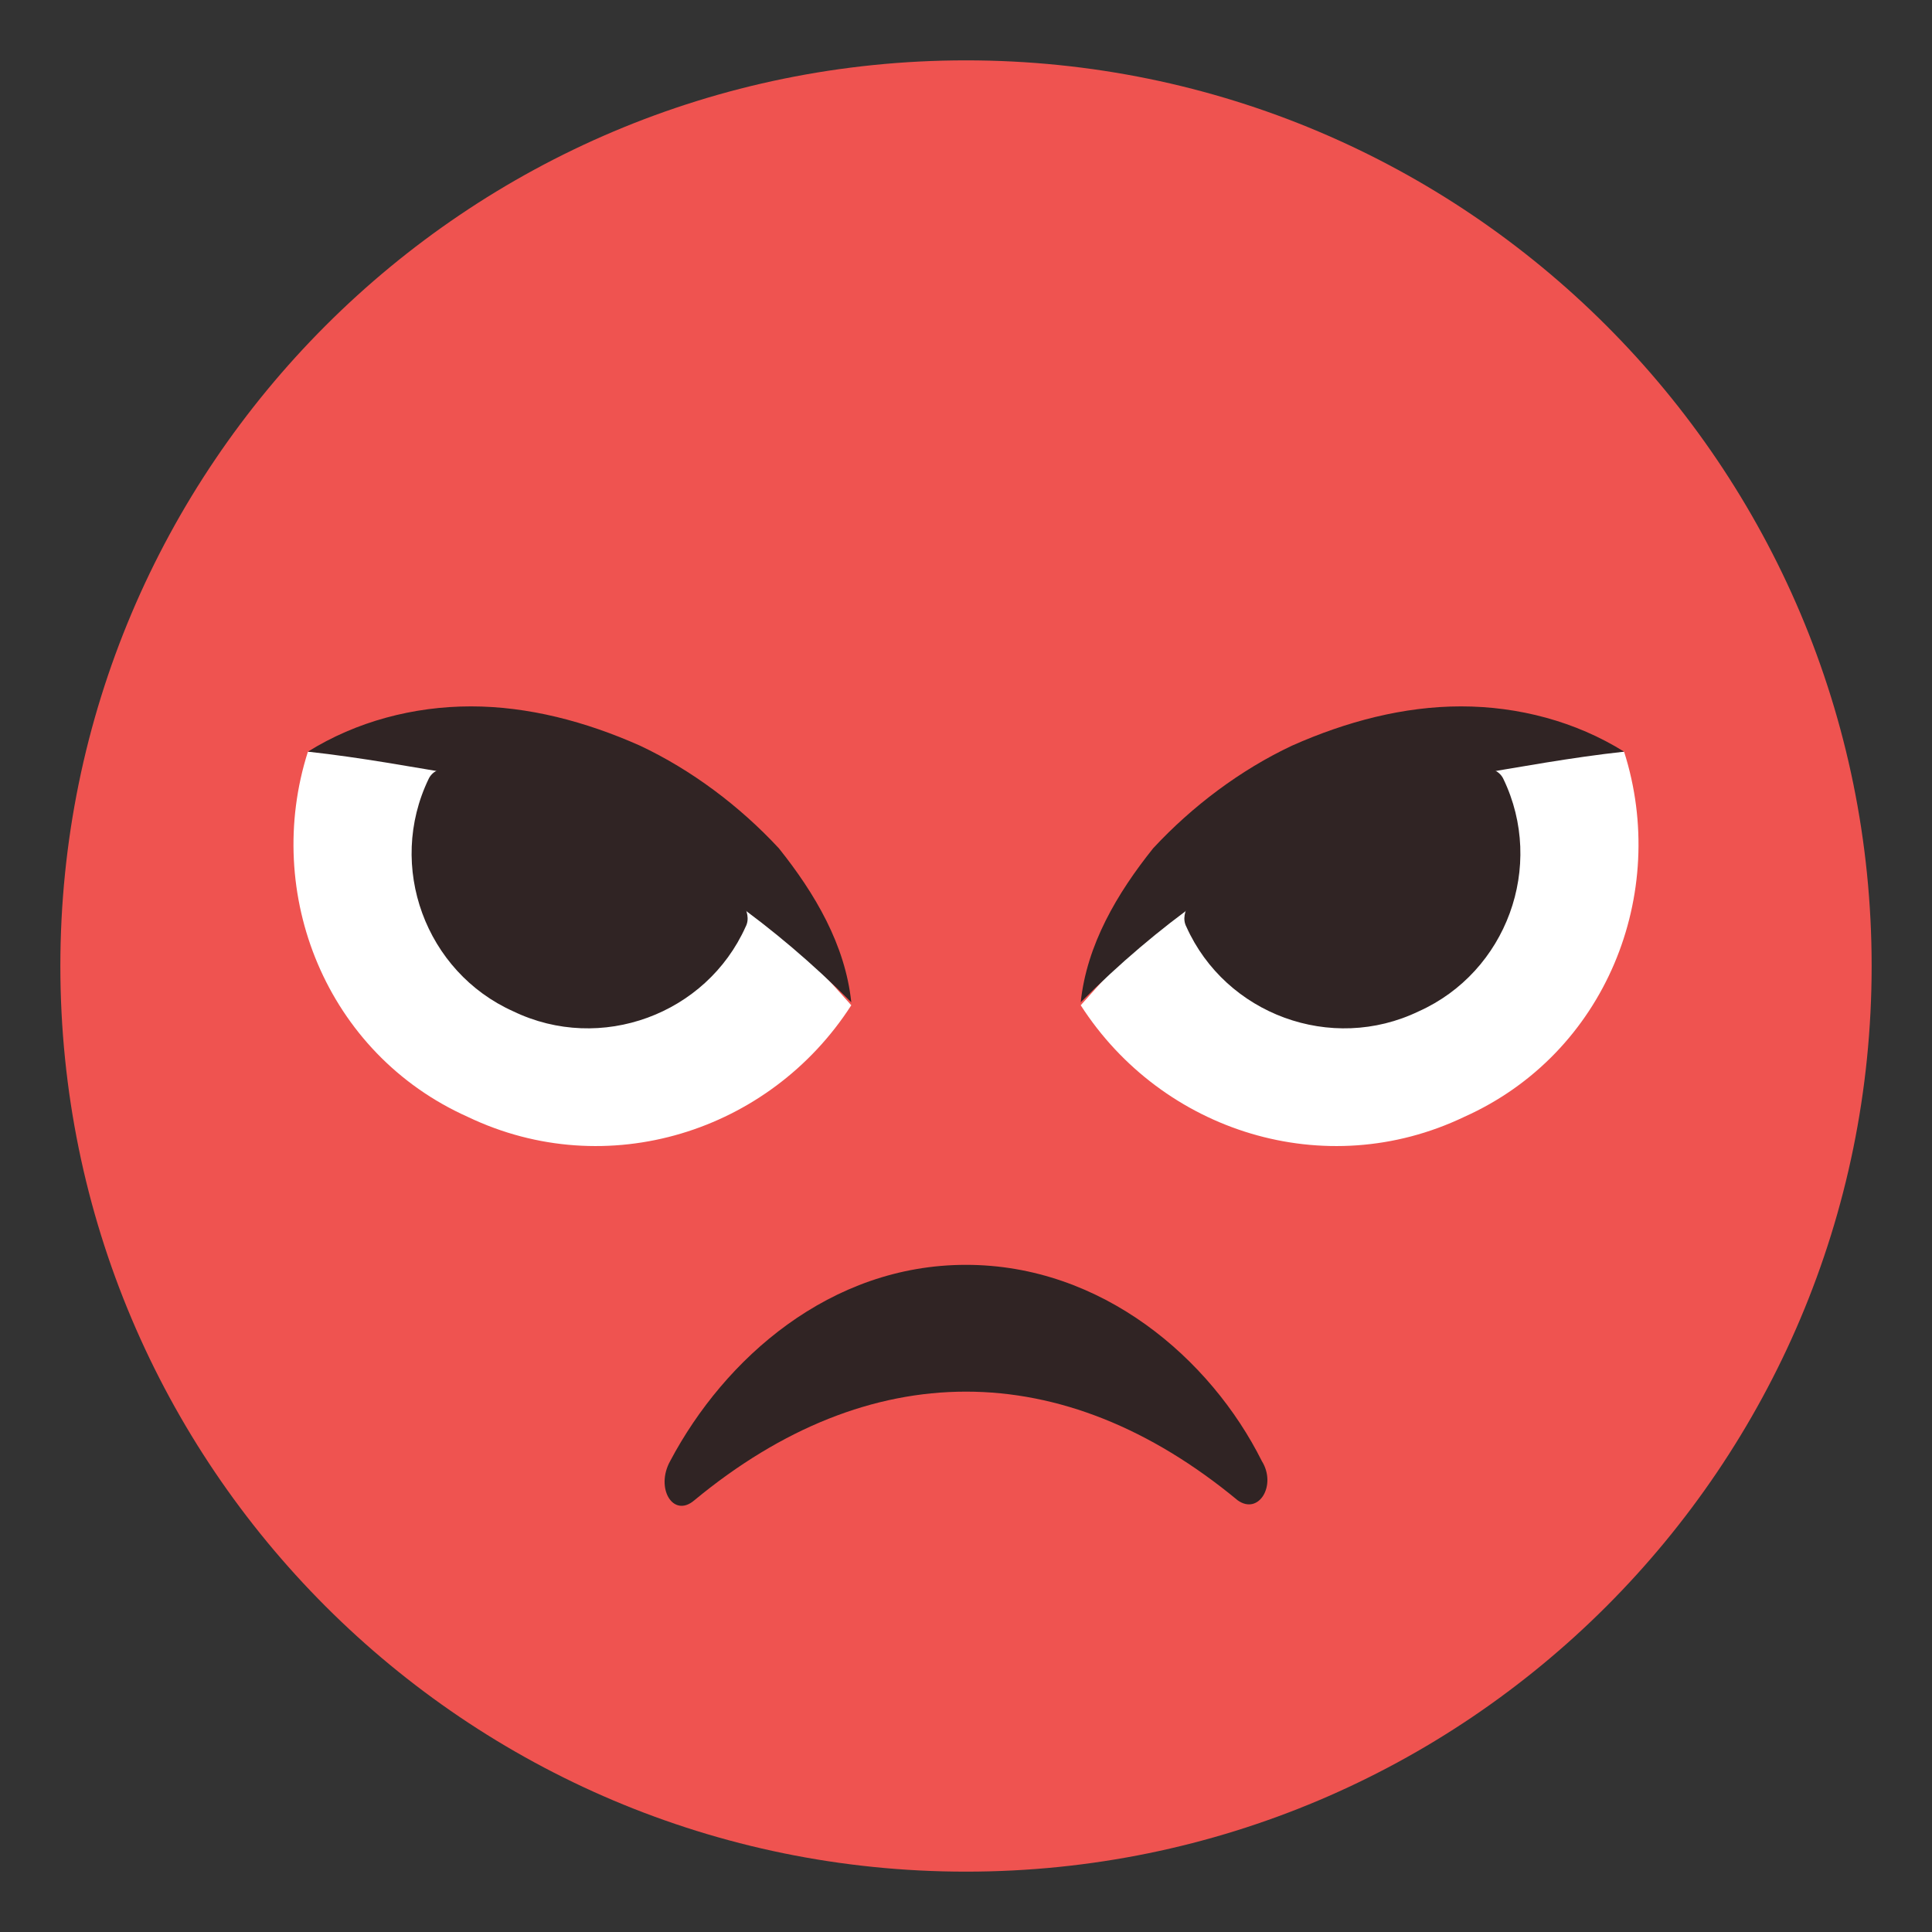 <svg width="50" height="50" viewBox="0 0 50 50" fill="none" xmlns="http://www.w3.org/2000/svg">
<rect x="0" y="0" width="50" height="50" fill="#333333" stroke="none"/>
<path d="M25 48.438C37.944 48.438 48.438 37.944 48.438 25C48.438 12.056 37.944 1.562 25 1.562C12.056 1.562 1.562 12.056 1.562 25C1.562 37.944 12.056 48.438 25 48.438Z" fill="#EF5350"/>
<path d="M32.031 38.828C27.5 35.078 22.5 35.078 17.969 38.828C17.422 39.297 16.953 38.516 17.344 37.812C18.75 35.156 21.484 32.734 25 32.734C28.515 32.734 31.328 35.156 32.656 37.812C33.047 38.438 32.578 39.219 32.031 38.828Z" fill="#302424"/>
<path d="M7.969 19.453C6.797 23.125 8.437 27.266 12.109 28.906C15.703 30.625 19.922 29.297 22.031 26.016L16.641 20L7.969 19.453" fill="white"/>
<path d="M11.094 20.156C10 22.422 11.016 25.156 13.281 26.172C15.547 27.266 18.281 26.25 19.297 23.984C20.078 22.5 11.797 18.672 11.094 20.156" fill="#302424"/>
<path d="M7.969 19.453C9.219 18.672 10.703 18.281 12.188 18.281C13.672 18.281 15.156 18.672 16.562 19.297C17.891 19.922 19.141 20.859 20.156 21.953C21.094 23.125 21.875 24.453 22.031 25.938C21.016 24.922 20 24.062 18.906 23.281C17.812 22.5 16.719 21.875 15.625 21.406C14.453 20.859 13.281 20.469 12.031 20.078C10.625 19.844 9.375 19.609 7.969 19.453Z" fill="#302424"/>
<path d="M42.031 19.453C43.203 23.125 41.562 27.266 37.891 28.906C34.297 30.625 30.078 29.297 27.969 26.016L33.359 20L42.031 19.453Z" fill="white"/>
<path d="M38.906 20.156C40 22.422 38.984 25.156 36.719 26.172C34.453 27.266 31.719 26.25 30.703 23.984C29.922 22.5 38.203 18.672 38.906 20.156" fill="#302424"/>
<path d="M42.031 19.453C40.781 18.672 39.297 18.281 37.812 18.281C36.328 18.281 34.844 18.672 33.438 19.297C32.109 19.922 30.859 20.859 29.844 21.953C28.906 23.125 28.125 24.453 27.969 25.938C28.984 24.922 30 24.062 31.094 23.281C32.188 22.5 33.281 21.875 34.375 21.406C35.547 20.859 36.719 20.469 37.969 20.078C39.375 19.844 40.625 19.609 42.031 19.453" fill="#302424"/>
</svg>
